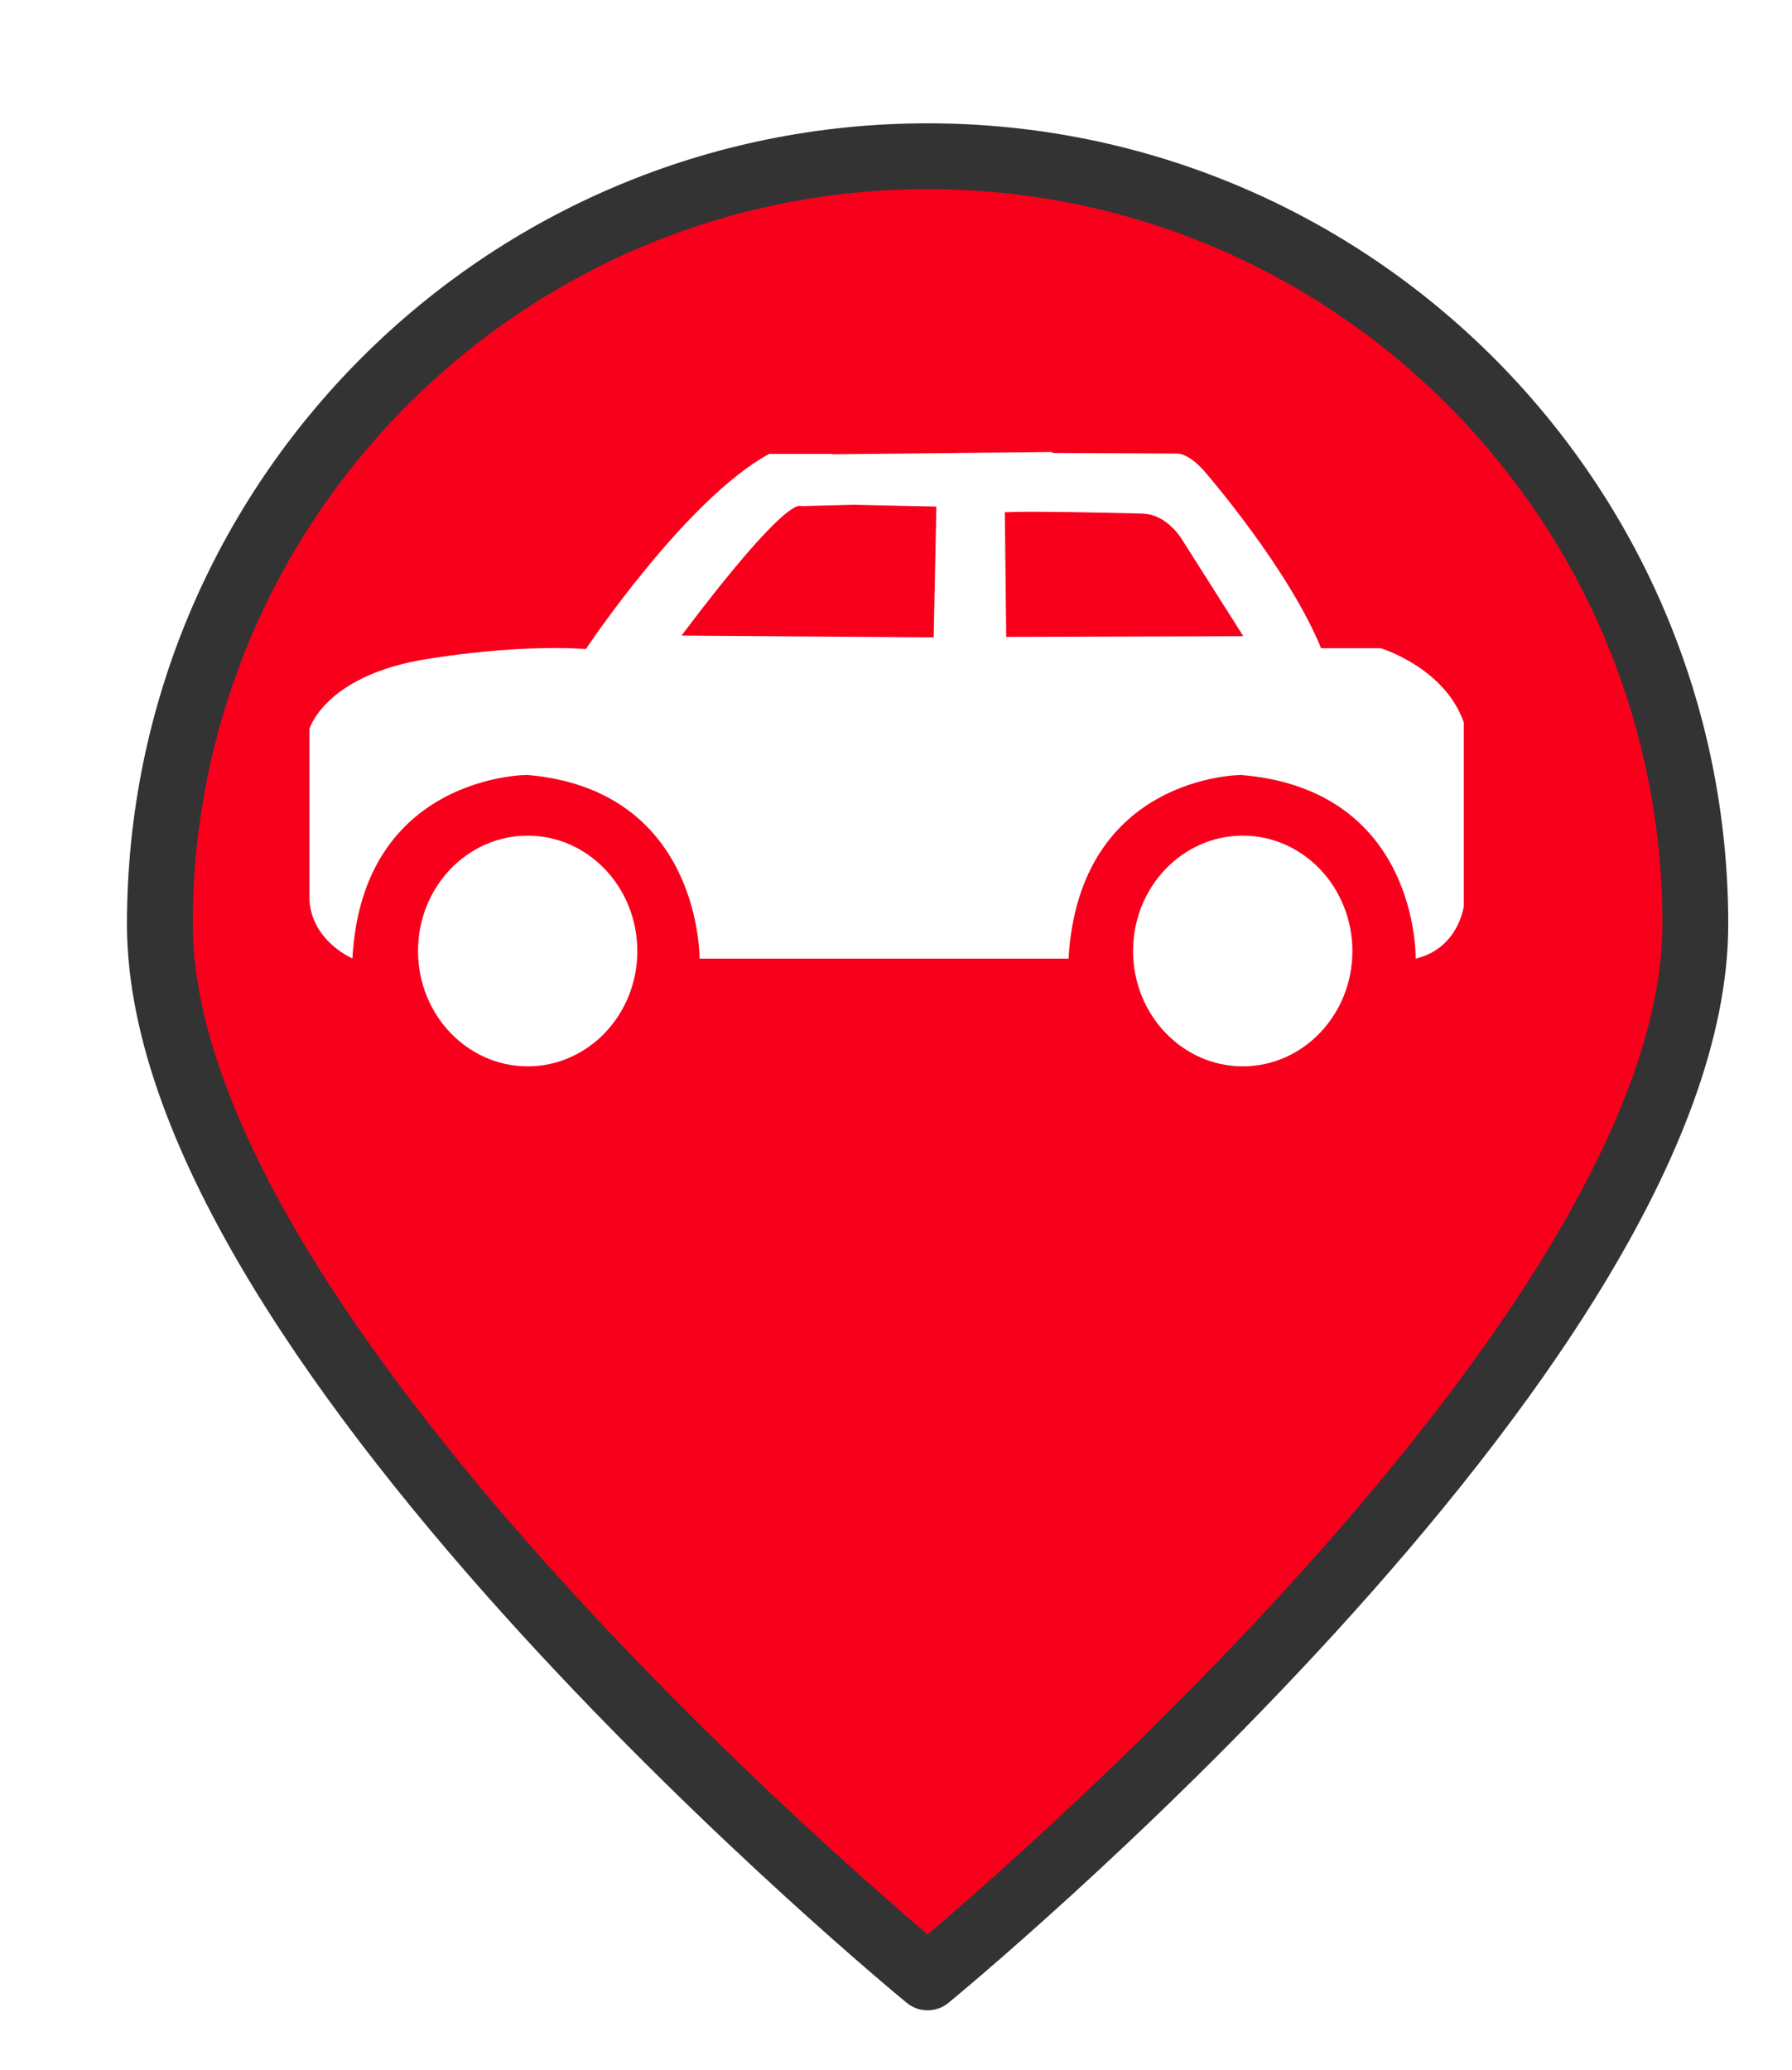 <?xml version="1.0" encoding="UTF-8" standalone="no"?>
<svg
   xmlns:dc="http://purl.org/dc/elements/1.1/"
   xmlns:cc="http://creativecommons.org/ns#"
   xmlns:rdf="http://www.w3.org/1999/02/22-rdf-syntax-ns#"
   xmlns:svg="http://www.w3.org/2000/svg"
   xmlns="http://www.w3.org/2000/svg"
   xmlns:xlink="http://www.w3.org/1999/xlink"
   xmlns:sodipodi="http://sodipodi.sourceforge.net/DTD/sodipodi-0.dtd"
   xmlns:inkscape="http://www.inkscape.org/namespaces/inkscape"
   version="1.1"
   viewBox="100 133 53.25 61.5"
   width="71"
   height="82"
   id="svg5325"
   sodipodi:docname="car-broken.svg"
   inkscape:export-filename="car-broken.png"
   inkscape:export-xdpi="134"
   inkscape:export-ydpi="134"
   inkscape:version="0.91 r13725">
  <sodipodi:namedview
     pagecolor="#ffffff"
     bordercolor="#666666"
     borderopacity="1"
     objecttolerance="10"
     gridtolerance="10"
     guidetolerance="10"
     inkscape:pageopacity="0"
     inkscape:pageshadow="2"
     inkscape:window-width="1920"
     inkscape:window-height="1056"
     id="namedview5327"
     showgrid="false"
     units="px"
     fit-margin-top="0"
     fit-margin-left="0"
     fit-margin-right="0"
     fit-margin-bottom="0"
     inkscape:zoom="2.6074563"
     inkscape:cx="-222.59711"
     inkscape:cy="65.766131"
     inkscape:window-x="0"
     inkscape:window-y="24"
     inkscape:window-maximized="1"
     inkscape:current-layer="svg5325" />
  <defs
     id="defs5279">
    <linearGradient
       x1="0"
       x2="1"
       id="Gradient"
       gradientUnits="userSpaceOnUse">
      <stop
         offset="0"
         stop-color="#a1a1a1"
         id="stop5246" />
      <stop
         offset=".5"
         stop-color="#d3ddda"
         id="stop5248" />
      <stop
         offset="1"
         stop-color="#333"
         id="stop5250" />
    </linearGradient>
    <linearGradient
       id="Obj_Gradient"
       xlink:href="#Gradient"
       gradientTransform="matrix(-9.69,0,0,-9.69,151.867,195.969)" />
    <radialGradient
       cx="0"
       cy="0"
       r="1"
       id="Gradient_2"
       gradientUnits="userSpaceOnUse">
      <stop
         offset="0"
         stop-color="#333"
         id="stop5254" />
      <stop
         offset="1"
         stop-color="#fefcff"
         id="stop5256" />
    </radialGradient>
    <radialGradient
       id="Obj_Gradient_2"
       xlink:href="#Gradient_2"
       gradientTransform="matrix(11.295,-3.889,3.889,11.295,152.172,169.505)" />
    <radialGradient
       cx="0"
       cy="0"
       r="1"
       id="Gradient_3"
       gradientUnits="userSpaceOnUse">
      <stop
         offset="0"
         stop-color="#333"
         id="stop5260" />
      <stop
         offset="1"
         stop-color="#858586"
         id="stop5262" />
    </radialGradient>
    <radialGradient
       id="Obj_Gradient_3"
       xlink:href="#Gradient_3"
       gradientTransform="matrix(8.507,-2.929,2.929,8.507,143.84,168.839)" />
    <radialGradient
       cx="0"
       cy="0"
       r="1"
       id="Gradient_4"
       gradientUnits="userSpaceOnUse">
      <stop
         offset="0"
         stop-color="#fefcff"
         id="stop5266" />
      <stop
         offset="1"
         stop-color="#333"
         id="stop5268" />
    </radialGradient>
    <radialGradient
       id="Obj_Gradient_4"
       xlink:href="#Gradient_4"
       gradientTransform="matrix(-5.23,-17.641,13.832,-4.101,127.071,190.865)"
       fx="0.533"
       fy="0.553"
       cx="0.533"
       cy="0.553" />
    <radialGradient
       id="Obj_Gradient_5"
       xlink:href="#Gradient_3"
       gradientTransform="matrix(10.233,-3.523,3.523,10.233,142.204,184.122)" />
    <radialGradient
       cx="0"
       cy="0"
       r="1"
       id="Gradient_5"
       gradientUnits="userSpaceOnUse">
      <stop
         offset="0"
         stop-color="#fbfcff"
         id="stop5273" />
      <stop
         offset="1"
         stop-color="#333"
         id="stop5275" />
    </radialGradient>
    <radialGradient
       id="Obj_Gradient_6"
       xlink:href="#Gradient_5"
       gradientTransform="matrix(7.938,1.116,-1.116,7.938,162.65,176.083)"
       fx="0.022"
       fy="0.049"
       cx="0.022"
       cy="0.049" />
    <filter
       style="color-interpolation-filters:sRGB;"
       inkscape:label="Drop Shadow"
       id="filter6193">
      <feFlood
         flood-opacity="0.498"
         flood-color="rgb(0,0,0)"
         result="flood"
         id="feFlood6183" />
      <feComposite
         in="flood"
         in2="SourceGraphic"
         operator="in"
         result="composite1"
         id="feComposite6185" />
      <feGaussianBlur
         in="composite1"
         stdDeviation="1"
         result="blur"
         id="feGaussianBlur6187" />
      <feOffset
         dx="1"
         dy="1"
         result="offset"
         id="feOffset6189" />
      <feComposite
         in="SourceGraphic"
         in2="offset"
         operator="over"
         result="composite2"
         id="feComposite6191" />
    </filter>
  </defs>
  <path
     style="fill:#f8001c;fill-opacity:1;stroke:#333333;stroke-width:2.096;stroke-linecap:round;stroke-linejoin:round;stroke-dasharray:none;stroke-opacity:1;filter:url(#filter6193)"
     d="m 151.077,159.209 c 0,13.505 -24.452,33.534 -24.452,33.534 0,0 -24.452,-20.03 -24.452,-33.534 0,-13.505 10.948,-24.452 24.452,-24.452 13.505,0 24.452,10.948 24.452,24.452 z"
     id="circle5287"
     inkscape:connector-curvature="0"
     sodipodi:nodetypes="scsss"
     transform="matrix(0.933,0,0,0.933,8.49,10.98)" />
  <g
     transform="matrix(0.035,0,0,0.035,108.848,138.053)"
     id="g3515"
     style="fill:#ffffff">
    <path
       inkscape:connector-curvature="0"
       d="m 195.2,564.9 c -51.4,0 -93.1,43.8 -93.1,97.9 0,54 41.7,97.9 93.1,97.9 51.4,0 93.1,-43.8 93.1,-97.9 -0.1,-54.1 -41.7,-97.9 -93.1,-97.9 z"
       id="path3517"
       style="fill:#ffffff" />
    <path
       inkscape:connector-curvature="0"
       d="m 802.3,564.9 c -51.4,0 -93.1,43.8 -93.1,97.9 0,54 41.7,97.9 93.1,97.9 51.4,0 93.1,-43.8 93.1,-97.9 -0.1,-54.1 -41.7,-97.9 -93.1,-97.9 z"
       id="path3519"
       style="fill:#ffffff" />
    <path
       inkscape:connector-curvature="0"
       d="m 919.4,405.8 -50.6,0 c -27.3,-67 -96.7,-147.4 -96.7,-147.4 -15,-18.5 -25.3,-17.8 -25.3,-17.8 l -105.5,-0.5 -1.4,-0.8 -186.3,1.9 -0.1,-0.3 -53.3,0 C 329.4,279.4 244.6,406.5 244.6,406.5 178.5,402.1 102,416.3 102,416.3 22,431.6 9.9,474.4 9.9,474.4 l 0,145.3 c 2.3,35 36.5,49.4 36.5,49.4 8.5,-155.9 148.7,-155.9 148.7,-155.7 147.9,12.8 146,155.9 146,155.9 l 313.3,0 C 663.5,513.4 801,513.4 801,513.4 952.4,526 949.1,669.3 949.1,669.3 985.7,660.5 990,624.6 990,624.6 l 0,-155.7 c -16.2,-46.7 -70.6,-63.1 -70.6,-63.1 z m -379.5,-9.2 -214.1,-1.5 c 90.9,-120.7 100.7,-109.9 101.6,-109.9 0.9,0 40.2,-1 44.4,-1.1 l 70.4,1.5 -2.3,111 z m 61.6,-0.4 -1.2,-105.8 c 20,-1.1 84.5,0.3 116.7,1.1 0.1,0 0.3,0.1 0.4,0.1 20.9,0.5 33.5,22.2 33.5,22.2 l 51.9,81.8 -201.3,0.6 z"
       id="path3521"
       style="fill:#ffffff" />
  </g>
</svg>
